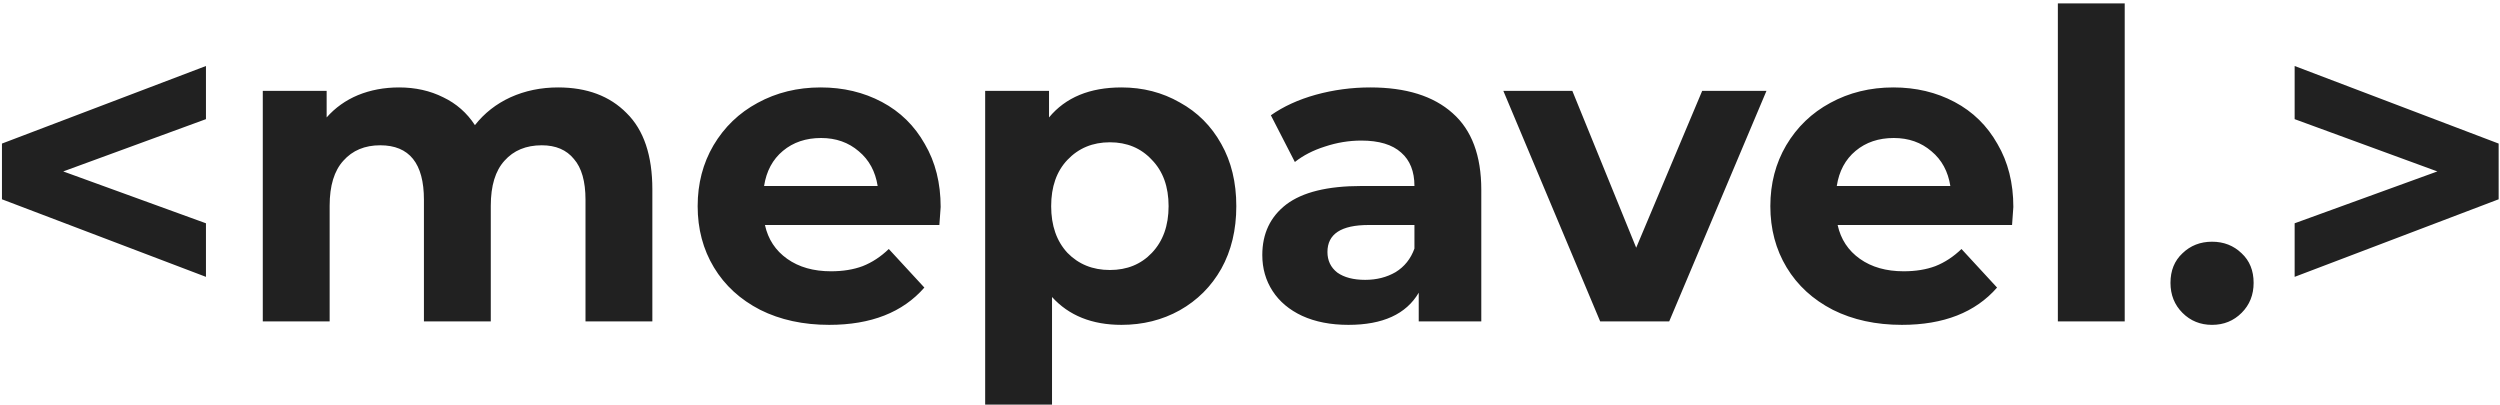 <svg width="210" height="34" viewBox="0 0 210 34" fill="none" xmlns="http://www.w3.org/2000/svg">
<path d="M17.3 10.008L5.312 14.4L17.3 18.756V23.256L0.164 16.74V12.06L17.3 5.544V10.008ZM46.878 7.344C49.302 7.344 51.222 8.064 52.638 9.504C54.078 10.92 54.798 13.056 54.798 15.912V27H49.182V16.776C49.182 15.24 48.858 14.1 48.21 13.356C47.586 12.588 46.686 12.204 45.51 12.204C44.19 12.204 43.146 12.636 42.378 13.5C41.61 14.34 41.226 15.6 41.226 17.28V27H35.61V16.776C35.61 13.728 34.386 12.204 31.938 12.204C30.642 12.204 29.61 12.636 28.842 13.5C28.074 14.34 27.69 15.6 27.69 17.28V27H22.074V7.632H27.438V9.864C28.158 9.048 29.034 8.424 30.066 7.992C31.122 7.56 32.274 7.344 33.522 7.344C34.89 7.344 36.126 7.62 37.23 8.172C38.334 8.7 39.222 9.48 39.894 10.512C40.686 9.504 41.682 8.724 42.882 8.172C44.106 7.62 45.438 7.344 46.878 7.344ZM79.015 17.388C79.015 17.46 78.979 17.964 78.907 18.9H64.255C64.519 20.1 65.143 21.048 66.127 21.744C67.111 22.44 68.335 22.788 69.799 22.788C70.807 22.788 71.695 22.644 72.463 22.356C73.255 22.044 73.987 21.564 74.659 20.916L77.647 24.156C75.823 26.244 73.159 27.288 69.655 27.288C67.471 27.288 65.539 26.868 63.859 26.028C62.179 25.164 60.883 23.976 59.971 22.464C59.059 20.952 58.603 19.236 58.603 17.316C58.603 15.42 59.047 13.716 59.935 12.204C60.847 10.668 62.083 9.48 63.643 8.64C65.227 7.776 66.991 7.344 68.935 7.344C70.831 7.344 72.547 7.752 74.083 8.568C75.619 9.384 76.819 10.56 77.683 12.096C78.571 13.608 79.015 15.372 79.015 17.388ZM68.971 11.592C67.699 11.592 66.631 11.952 65.767 12.672C64.903 13.392 64.375 14.376 64.183 15.624H73.723C73.531 14.4 73.003 13.428 72.139 12.708C71.275 11.964 70.219 11.592 68.971 11.592ZM94.202 7.344C96.002 7.344 97.634 7.764 99.098 8.604C100.586 9.42 101.75 10.584 102.59 12.096C103.43 13.584 103.85 15.324 103.85 17.316C103.85 19.308 103.43 21.06 102.59 22.572C101.75 24.06 100.586 25.224 99.098 26.064C97.634 26.88 96.002 27.288 94.202 27.288C91.73 27.288 89.786 26.508 88.37 24.948V33.984H82.754V7.632H88.118V9.864C89.51 8.184 91.538 7.344 94.202 7.344ZM93.23 22.68C94.67 22.68 95.846 22.2 96.758 21.24C97.694 20.256 98.162 18.948 98.162 17.316C98.162 15.684 97.694 14.388 96.758 13.428C95.846 12.444 94.67 11.952 93.23 11.952C91.79 11.952 90.602 12.444 89.666 13.428C88.754 14.388 88.298 15.684 88.298 17.316C88.298 18.948 88.754 20.256 89.666 21.24C90.602 22.2 91.79 22.68 93.23 22.68ZM115.105 7.344C118.105 7.344 120.409 8.064 122.017 9.504C123.625 10.92 124.429 13.068 124.429 15.948V27H119.173V24.588C118.117 26.388 116.149 27.288 113.269 27.288C111.781 27.288 110.485 27.036 109.381 26.532C108.301 26.028 107.473 25.332 106.897 24.444C106.321 23.556 106.033 22.548 106.033 21.42C106.033 19.62 106.705 18.204 108.049 17.172C109.417 16.14 111.517 15.624 114.349 15.624H118.813C118.813 14.4 118.441 13.464 117.697 12.816C116.953 12.144 115.837 11.808 114.349 11.808C113.317 11.808 112.297 11.976 111.289 12.312C110.305 12.624 109.465 13.056 108.769 13.608L106.753 9.684C107.809 8.94 109.069 8.364 110.533 7.956C112.021 7.548 113.545 7.344 115.105 7.344ZM114.673 23.508C115.633 23.508 116.485 23.292 117.229 22.86C117.973 22.404 118.501 21.744 118.813 20.88V18.9H114.961C112.657 18.9 111.505 19.656 111.505 21.168C111.505 21.888 111.781 22.464 112.333 22.896C112.909 23.304 113.689 23.508 114.673 23.508ZM148.384 7.632L140.212 27H134.416L126.28 7.632H132.076L137.44 20.808L142.984 7.632H148.384ZM169.121 17.388C169.121 17.46 169.085 17.964 169.013 18.9H154.361C154.625 20.1 155.249 21.048 156.233 21.744C157.217 22.44 158.441 22.788 159.905 22.788C160.913 22.788 161.801 22.644 162.569 22.356C163.361 22.044 164.093 21.564 164.765 20.916L167.753 24.156C165.929 26.244 163.265 27.288 159.761 27.288C157.577 27.288 155.645 26.868 153.965 26.028C152.285 25.164 150.989 23.976 150.077 22.464C149.165 20.952 148.709 19.236 148.709 17.316C148.709 15.42 149.153 13.716 150.041 12.204C150.953 10.668 152.189 9.48 153.749 8.64C155.333 7.776 157.097 7.344 159.041 7.344C160.937 7.344 162.653 7.752 164.189 8.568C165.725 9.384 166.925 10.56 167.789 12.096C168.677 13.608 169.121 15.372 169.121 17.388ZM159.077 11.592C157.805 11.592 156.737 11.952 155.873 12.672C155.009 13.392 154.481 14.376 154.289 15.624H163.829C163.637 14.4 163.109 13.428 162.245 12.708C161.381 11.964 160.325 11.592 159.077 11.592ZM172.86 0.288H178.476V27H172.86V0.288ZM185.812 27.288C184.828 27.288 184 26.952 183.328 26.28C182.656 25.608 182.32 24.768 182.32 23.76C182.32 22.728 182.656 21.9 183.328 21.276C184 20.628 184.828 20.304 185.812 20.304C186.796 20.304 187.624 20.628 188.296 21.276C188.968 21.9 189.304 22.728 189.304 23.76C189.304 24.768 188.968 25.608 188.296 26.28C187.624 26.952 186.796 27.288 185.812 27.288ZM209.886 12.06V16.74L192.75 23.256V18.756L204.738 14.4L192.75 10.008V5.544L209.886 12.06Z" fill="#212121"/>
</svg>
